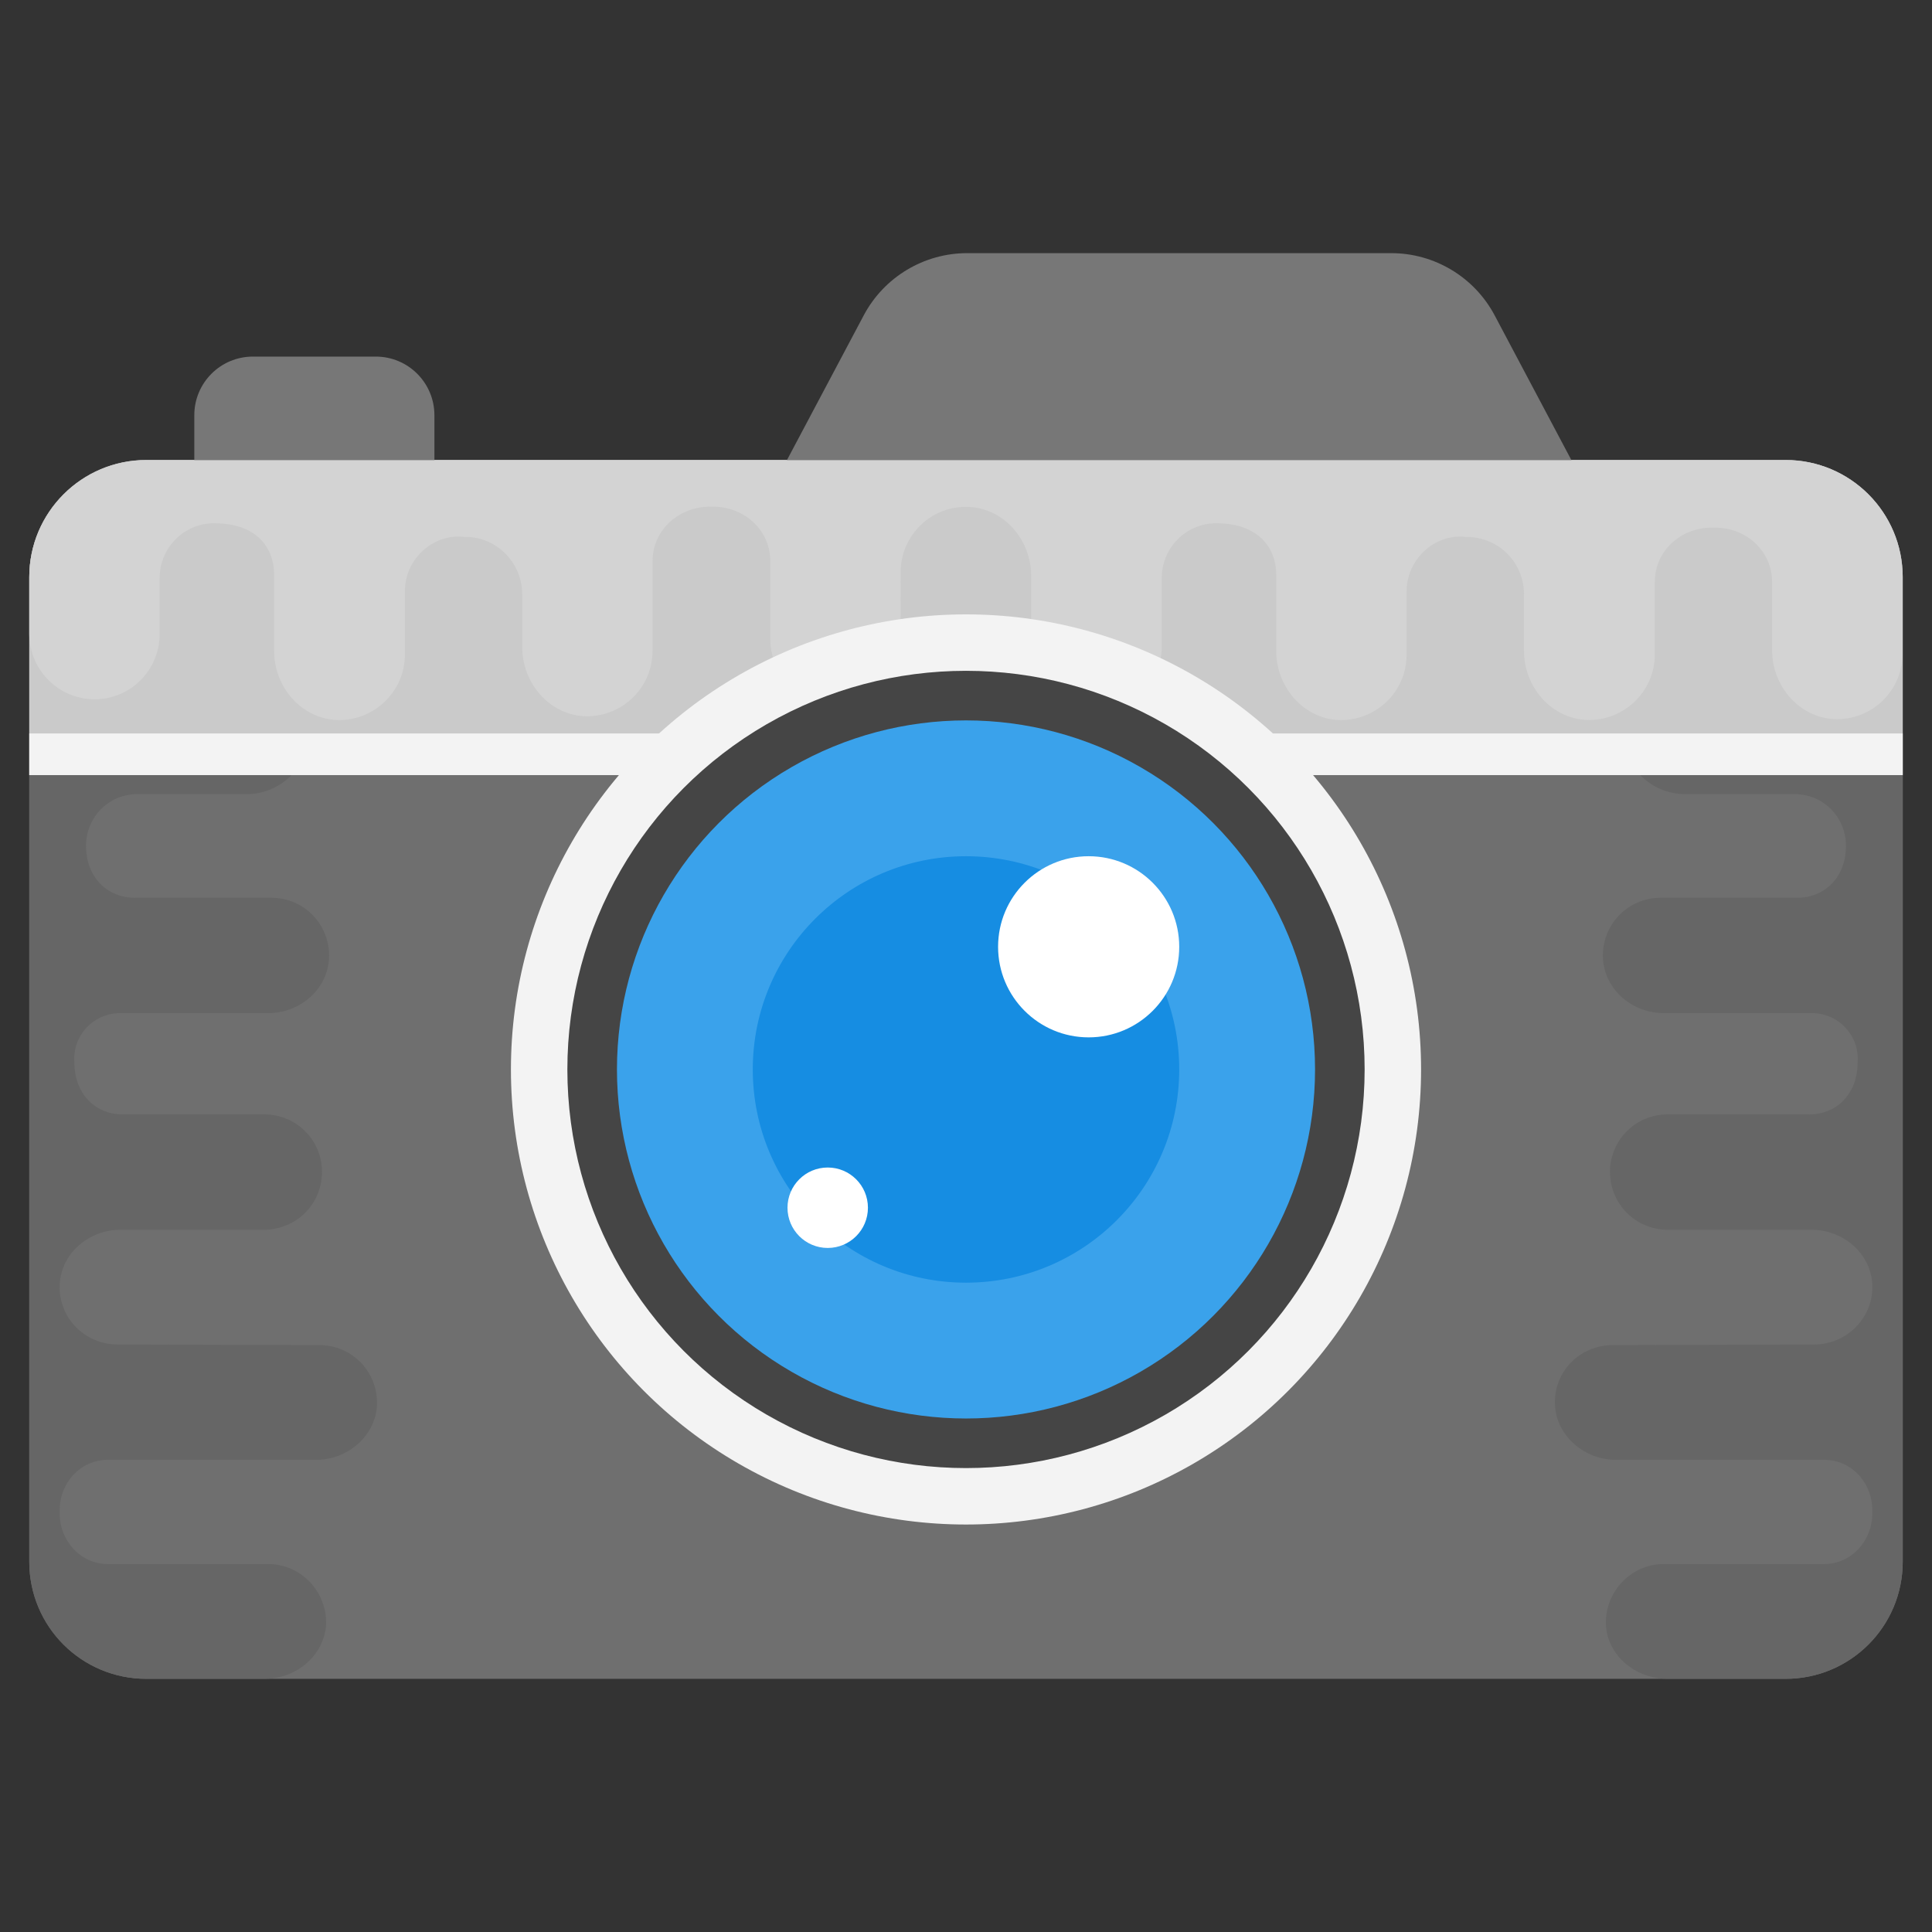 <svg id="Layer_1" enable-background="new 0 0 33 33" height="512" viewBox="0 0 33 33" width="512" xmlns="http://www.w3.org/2000/svg"><rect x="0" y="0" width="33" height="33" fill="#333333" stroke="none"/><g><path d="m30.5 7.858h-28c-1.105 0-2 .896-2 2v16.818c0 1.105.895 2 2 2h28c1.105 0 2-.895 2-2v-16.818c0-1.104-.895-2-2-2z" fill="#6f6f6f"/><g fill="#666"><path d="m1.02 25.835c-.01.47.35.88.82.88h2.74c.56 0 1.01.47.99 1.04-.04.53-.51.92-1.05.92h-2.02c-1.11 0-2-.89-2-2v-16.82c0-1.1.89-2 2-2h1.69c.56 0 1.01.47.98 1.04-.03.53-.5.93-1.03.93h-1.98c-.48 0-.83.4-.83.87v.01c0 .533.384.89.83.89h2.1c.57 0 1.02.47.99 1.04-.03.53-.51.93-1.04.93h-1.87c-.48 0-.87.39-.87.88 0 .569.392.89.83.89h2.34c.56 0 1.01.47.98 1.04-.03.53-.5.93-1.04.93h-2.53c-.45 0-.81.38-.78.83 0 .586.393.9.82.9h2.43c.54 0 .98.44.98.98s-.42.97-.96.99h-2.48c-.53 0-1.01.39-1.04.93-.03.56.42 1.03.99 1.03l3.44.01c.57 0 1.01.46.99 1.03-.03.53-.51.93-1.04.93h-3.56c-.47 0-.83.4-.82.88z"/><path d="m32.5 9.855v16.82c0 1.11-.9 2-2 2h-2.02c-.54 0-1.02-.39-1.05-.92-.02-.57.43-1.04.99-1.04h2.74c.47 0 .83-.41.82-.88v-.02c.01-.48-.35-.88-.82-.88h-3.56c-.53 0-1.01-.4-1.04-.93-.03-.57.42-1.03.99-1.03l3.44-.01c.56 0 1.02-.47.99-1.03-.03-.54-.51-.93-1.04-.93h-2.49c-.53-.02-.95-.45-.95-.99s.44-.98.98-.98h2.43c.427 0 .82-.314.82-.9.03-.45-.33-.83-.78-.83h-2.53c-.54 0-1.01-.4-1.04-.93-.03-.57.42-1.04.98-1.04h2.34c.438 0 .83-.321.83-.89 0-.49-.39-.88-.87-.88h-1.87c-.54 0-1.01-.4-1.04-.93-.03-.57.42-1.04.99-1.04h2.1c.48 0 .83-.4.82-.87 0-.01 0-.01 0-.02 0 0 0 0 0-.01.01-.47-.34-.87-.82-.87h-1.98c-.53 0-1-.4-1.04-.93-.02-.57.43-1.04.99-1.04h1.69c1.1 0 2 .9 2 2z"/></g><path d="m32.5 13.239v-3.381c0-1.104-.895-2-2-2h-28c-1.105 0-2 .896-2 2v3.381z" fill="#cacaca"/><path d="m.5 12.528h32v.711h-32z" fill="#f3f3f3"/><path d="m30.5 7.858h-28c-1.105 0-2 .896-2 2v.969c0 .615.501 1.117 1.117 1.117s1.11-.501 1.11-1.117v-.958c0-.515.422-.938.938-.931.701 0 1.017.399 1.017.881v1.298c0 .608.451 1.146 1.06 1.181.637.028 1.174-.48 1.174-1.117v-1.08c0-.568.497-.987 1.002-.931h.014c.544-.007.988.437.988.981v.901c0 .608.451 1.146 1.052 1.181.644.029 1.174-.48 1.174-1.117v-1.531c0-.537.458-.938.995-.931h.014.007c.544-.007.995.394.995.931v1.319c0 .601.451 1.138 1.052 1.174.644.029 1.174-.48 1.174-1.117l.001-1.189c0-.635.532-1.147 1.174-1.113.603.031 1.055.573 1.055 1.176v1.241c.017.601.509 1.085 1.114 1.085.616 0 1.117-.502 1.117-1.117v-1.175c0-.515.423-.938.938-.931.695 0 1.017.403 1.017.881v1.298c0 .608.451 1.146 1.053 1.181.645.028 1.174-.48 1.174-1.117v-1.08c0-.558.493-.988 1.003-.931.604 0 1.002.467 1.002.981v.965c0 .608.451 1.146 1.06 1.181.637.028 1.174-.48 1.174-1.117v-1.237c0-.537.451-.938.988-.931h.014.014c.537-.007.988.394.988.931v1.166c0 .601.451 1.138 1.053 1.174.645.029 1.174-.48 1.174-1.117v-1.308c.004-1.104-.891-2-1.996-2z" fill="#d3d3d3"/><circle cx="16.5" cy="18.267" fill="#f3f3f3" r="7.773"/><circle cx="16.5" cy="18.267" fill="#454545" r="6.809"/><circle cx="16.5" cy="18.267" fill="#3aa2eb" r="5.962"/><circle cx="16.5" cy="18.267" fill="#168de2" r="3.642"/><circle cx="18.595" cy="16.172" fill="#fff" r="1.547"/><circle cx="14.138" cy="20.629" fill="#fff" r=".687"/><g fill="#777"><path d="m25.53 5.387c-.347-.654-1.027-1.063-1.767-1.063h-7.243c-.74 0-1.42.409-1.767 1.063l-1.311 2.471h13.398z"/><path d="m6.419 6.091h-2.1c-.552 0-1 .448-1 1v.767h4.101v-.767c-.001-.552-.448-1-1.001-1z"/></g></g></svg>